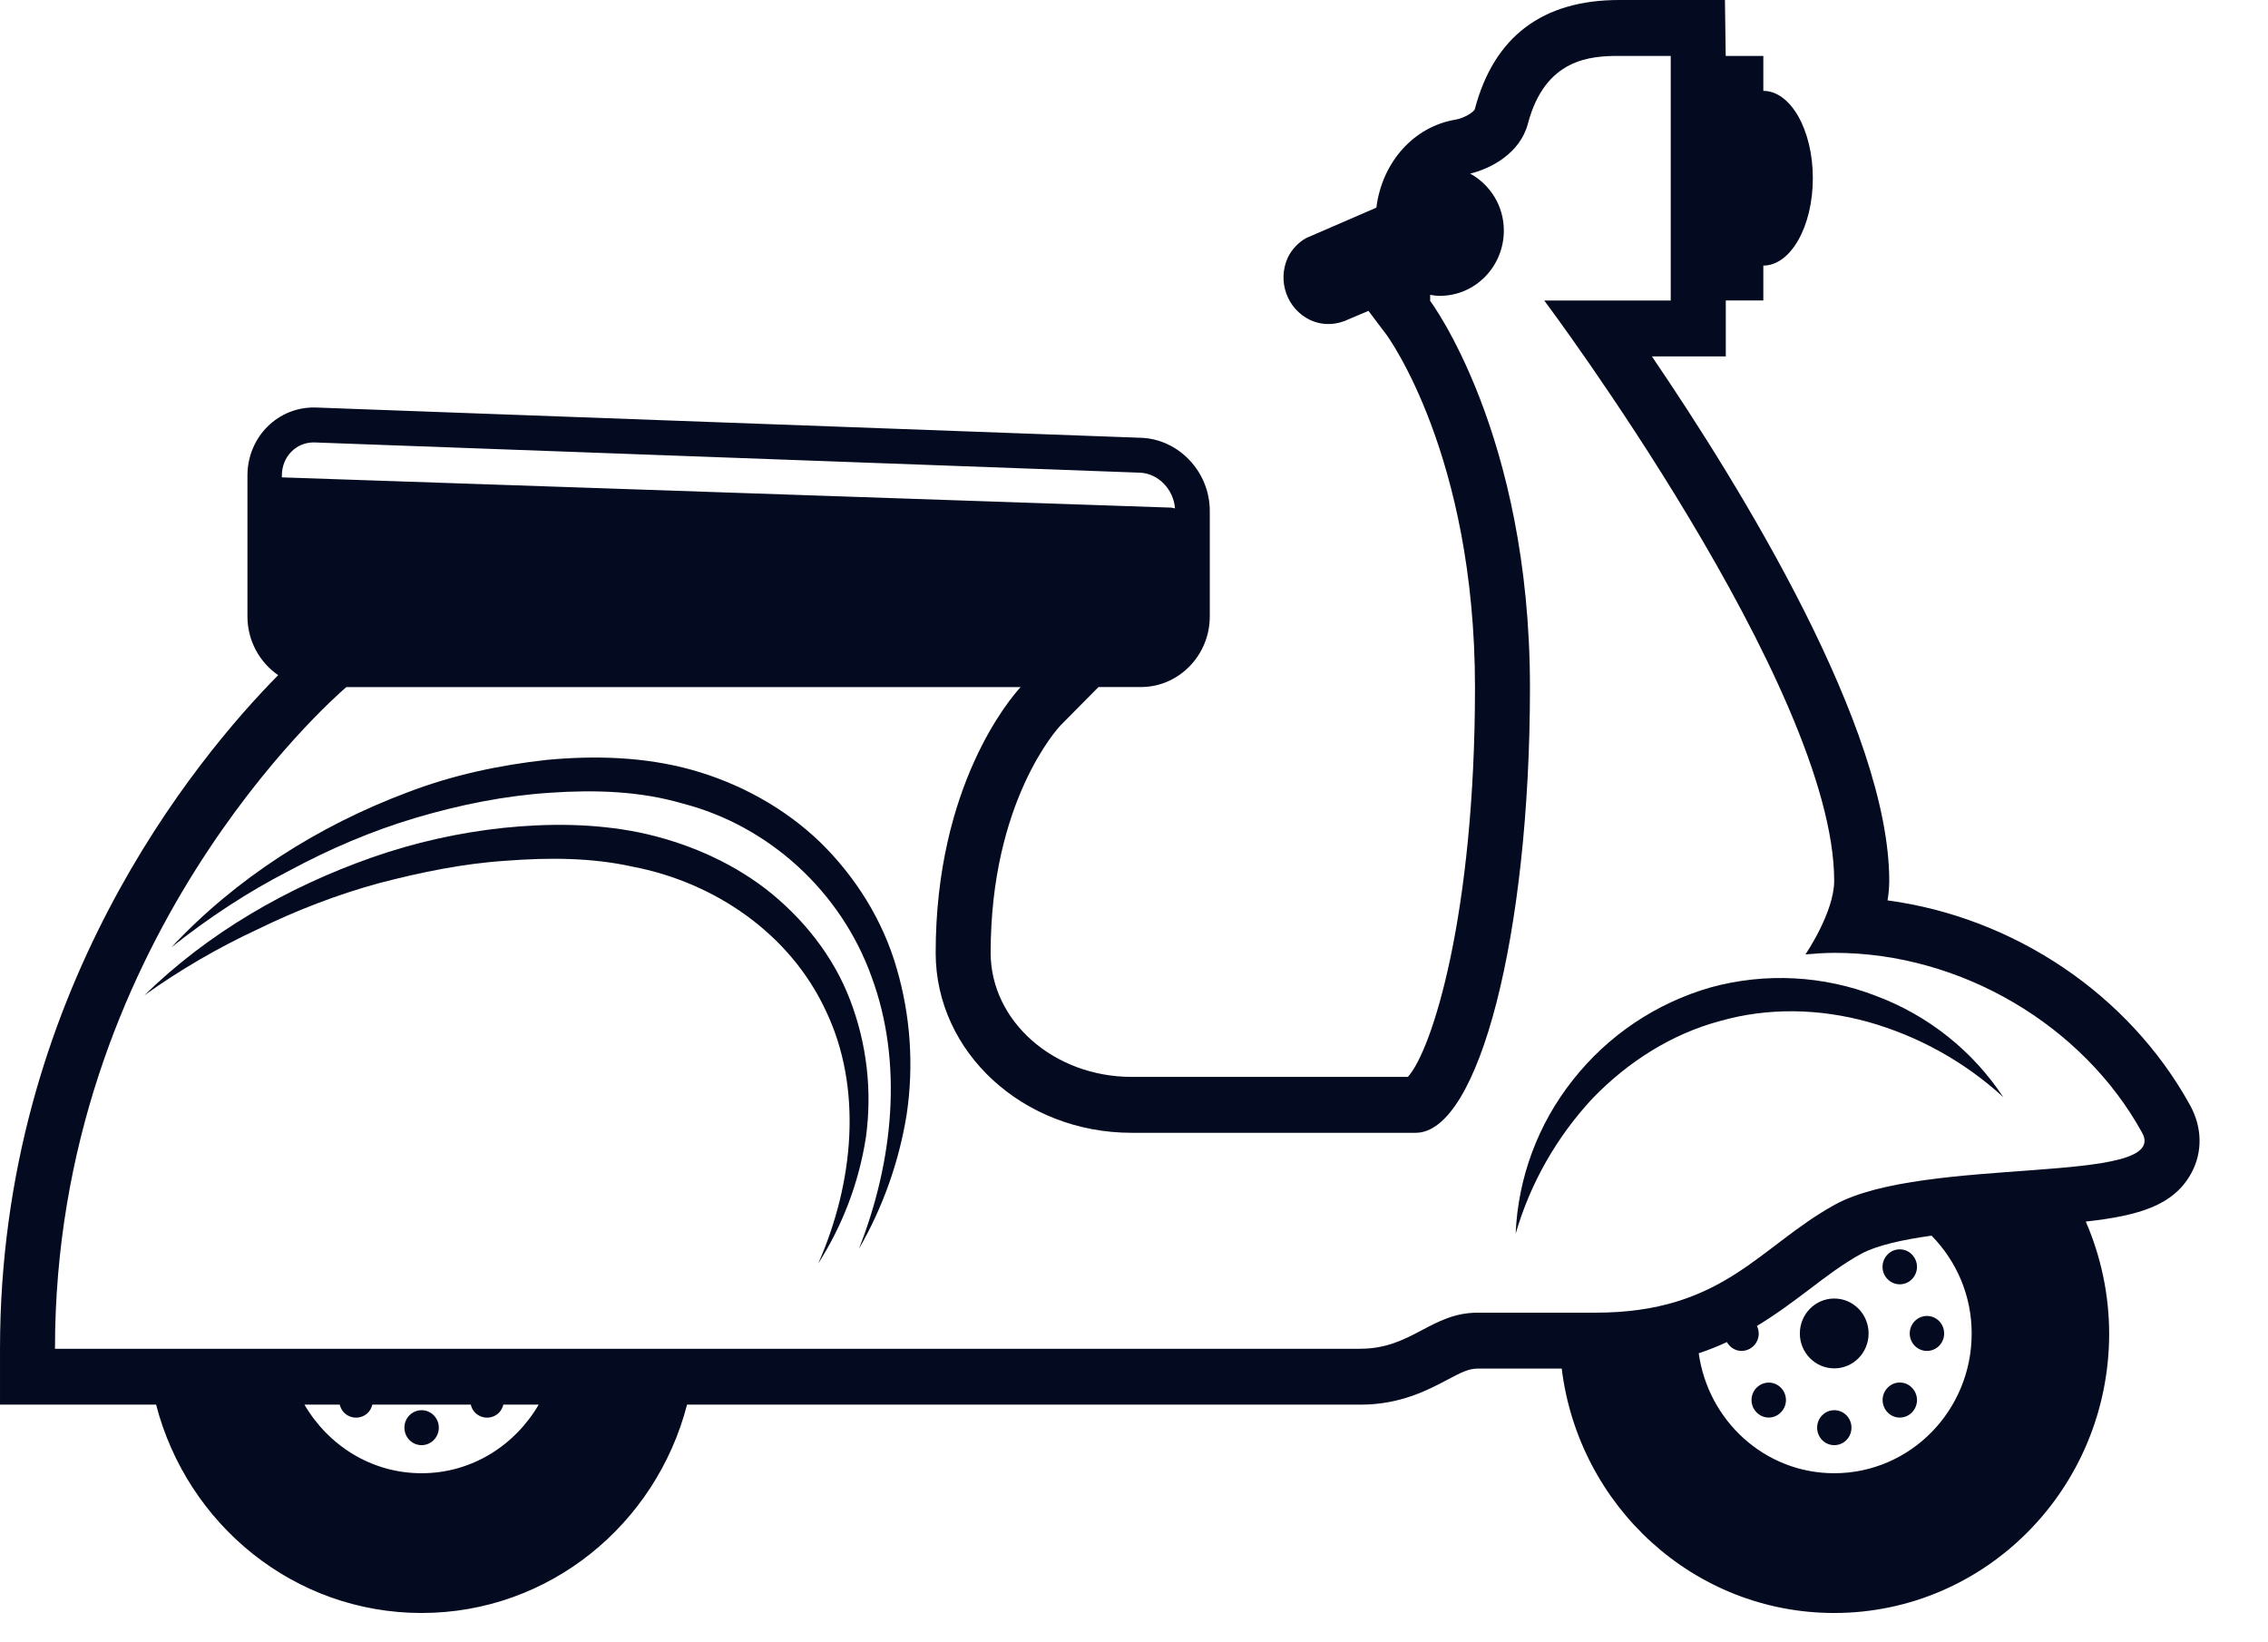  <svg
            width="29"
            height="21"
            viewBox="0 0 29 21"
            fill="none"
            xmlns="http://www.w3.org/2000/svg"
          >
            <path
              d="M5.391 18.479C5.269 18.479 5.171 18.379 5.171 18.255C5.171 18.132 5.269 18.032 5.391 18.032C5.512 18.032 5.611 18.132 5.611 18.255C5.611 18.379 5.512 18.479 5.391 18.479Z"
              fill="#040B20"
            />
            <path
              d="M3.557 8.633C3.321 8.471 3.164 8.195 3.164 7.883V6.081C3.164 5.585 3.559 5.194 4.042 5.211L14.59 5.598C15.074 5.615 15.469 6.035 15.469 6.532V7.883C15.469 8.379 15.073 8.785 14.59 8.785H14.046L13.559 9.277C13.528 9.31 12.667 10.243 12.667 12.183C12.667 13.058 13.476 13.77 14.47 13.77H18.002C18.314 13.426 18.86 11.687 18.86 8.79C18.86 5.816 17.737 4.292 17.726 4.277L17.498 3.975L17.25 4.08C17.098 4.155 16.917 4.169 16.751 4.091C16.457 3.95 16.329 3.594 16.467 3.293C16.517 3.19 16.598 3.104 16.697 3.046L17.599 2.655C17.671 2.078 18.074 1.618 18.615 1.529C18.722 1.511 18.849 1.431 18.858 1.395C19.102 0.469 19.723 0 20.704 0H22.056L22.066 0.715H22.547V1.162C22.896 1.162 23.18 1.661 23.18 2.279C23.18 2.895 22.897 3.396 22.547 3.396V3.842H22.067V4.557H21.122C22.265 6.238 24.157 9.311 24.157 11.263C24.157 11.347 24.149 11.431 24.135 11.513C25.749 11.73 27.222 12.712 28.005 14.135C28.158 14.414 28.165 14.727 28.024 14.992C27.803 15.409 27.359 15.544 26.67 15.62C26.866 16.072 26.968 16.558 26.969 17.051C26.969 19.025 25.395 20.625 23.453 20.625C21.662 20.625 20.186 19.262 19.969 17.5H18.894C18.782 17.5 18.689 17.546 18.508 17.642C18.253 17.777 17.903 17.961 17.397 17.961H8.785C8.389 19.493 7.021 20.625 5.391 20.625C3.759 20.625 2.393 19.493 1.996 17.961H7.62939e-05V17.246C7.62939e-05 12.707 2.515 9.689 3.557 8.633ZM14.979 6.491C14.995 6.492 15.008 6.499 15.024 6.501C15.007 6.259 14.811 6.053 14.575 6.044L4.011 5.657C3.782 5.657 3.604 5.843 3.604 6.081V6.104L14.979 6.491ZM23.453 18.838C24.425 18.838 25.211 18.038 25.211 17.051C25.211 16.561 25.014 16.122 24.698 15.8C24.326 15.852 23.993 15.925 23.795 16.034C23.562 16.162 23.355 16.32 23.135 16.487C22.929 16.643 22.711 16.806 22.465 16.955C22.482 16.988 22.489 17.026 22.488 17.063C22.486 17.101 22.475 17.137 22.455 17.169C22.436 17.201 22.408 17.227 22.375 17.246C22.343 17.264 22.306 17.274 22.268 17.274C22.187 17.274 22.119 17.227 22.081 17.161C21.968 17.213 21.849 17.262 21.721 17.304C21.842 18.17 22.568 18.838 23.453 18.838ZM5.391 18.838C6.032 18.838 6.583 18.483 6.888 17.961H6.436C6.427 17.998 6.409 18.033 6.383 18.061C6.363 18.082 6.339 18.098 6.312 18.11C6.286 18.121 6.257 18.127 6.228 18.127C6.199 18.127 6.17 18.121 6.144 18.11C6.117 18.098 6.093 18.082 6.073 18.061C6.046 18.033 6.028 17.998 6.02 17.961H4.761C4.752 17.998 4.734 18.033 4.708 18.061C4.688 18.082 4.664 18.098 4.637 18.11C4.61 18.121 4.582 18.127 4.553 18.127C4.524 18.127 4.495 18.121 4.468 18.11C4.442 18.098 4.418 18.082 4.397 18.061C4.371 18.033 4.353 17.998 4.344 17.961H3.893C4.198 18.483 4.749 18.838 5.391 18.838ZM17.397 17.246C18.05 17.246 18.302 16.785 18.894 16.785H20.401C22.039 16.785 22.492 15.939 23.46 15.405C24.606 14.773 27.765 15.163 27.391 14.485C26.636 13.111 25.075 12.184 23.46 12.184C23.333 12.184 23.209 12.193 23.085 12.204L23.086 12.203C23.086 12.203 23.453 11.666 23.453 11.263C23.453 8.79 19.746 3.843 19.746 3.843H21.363V0.715H20.704C20.342 0.715 19.757 0.745 19.537 1.581C19.435 1.965 19.058 2.157 18.799 2.22C19.054 2.361 19.229 2.632 19.229 2.948C19.229 3.409 18.863 3.783 18.41 3.783C18.368 3.783 18.327 3.777 18.287 3.77V3.843H18.284C18.284 3.843 19.563 5.54 19.563 8.791C19.563 11.939 18.91 14.485 18.102 14.485H14.47C13.085 14.485 11.964 13.457 11.964 12.184C11.964 10.034 12.925 8.922 13.05 8.786H4.428C4.247 8.941 0.703 12.052 0.703 17.247H17.397V17.246Z"
              fill="#040B20"
            />
            <path
              d="M6.996 9.716C7.603 9.66 8.238 9.675 8.846 9.844C9.451 10.014 10.025 10.325 10.486 10.768C10.941 11.212 11.29 11.771 11.465 12.381C11.642 12.985 11.686 13.621 11.594 14.245C11.497 14.852 11.29 15.437 10.982 15.97C11.425 14.847 11.55 13.586 11.145 12.492C10.753 11.397 9.829 10.559 8.731 10.275C8.185 10.115 7.61 10.097 7.029 10.137C6.451 10.175 5.878 10.291 5.317 10.457C4.756 10.623 4.211 10.857 3.69 11.138C3.162 11.409 2.663 11.738 2.192 12.113C3.018 11.228 4.069 10.56 5.21 10.132C5.781 9.912 6.385 9.783 6.996 9.716Z"
              fill="#040B20"
            />
            <path
              d="M6.436 10.586C7.006 10.527 7.596 10.527 8.177 10.645C8.753 10.767 9.315 11.002 9.792 11.367C10.264 11.735 10.656 12.223 10.87 12.787C11.084 13.346 11.154 13.95 11.072 14.543C10.983 15.118 10.775 15.667 10.462 16.157C10.92 15.119 11.031 13.91 10.56 12.925C10.102 11.938 9.137 11.282 8.089 11.082C7.568 10.966 7.021 10.964 6.474 11.006C5.927 11.041 5.387 11.152 4.853 11.291C4.32 11.436 3.8 11.636 3.3 11.88C2.79 12.117 2.303 12.4 1.846 12.727C2.659 11.93 3.673 11.345 4.754 10.965C5.298 10.774 5.863 10.647 6.436 10.586ZM21.876 12.625C22.575 12.434 23.317 12.473 23.992 12.736C24.656 12.985 25.224 13.437 25.615 14.029C25.122 13.577 24.529 13.248 23.886 13.067C23.261 12.894 22.604 12.881 21.992 13.056C21.378 13.22 20.819 13.574 20.366 14.042C19.906 14.535 19.568 15.128 19.38 15.775C19.41 15.061 19.665 14.374 20.109 13.813C20.558 13.241 21.176 12.825 21.876 12.625Z"
              fill="#040B20"
            />
            <path
              d="M24.639 17.274C24.518 17.274 24.419 17.174 24.419 17.051C24.419 16.927 24.518 16.827 24.639 16.827C24.761 16.827 24.859 16.927 24.859 17.051C24.859 17.174 24.761 17.274 24.639 17.274Z"
              fill="#040B20"
            />
            <path
              d="M24.447 17.744C24.488 17.786 24.512 17.843 24.512 17.902C24.512 17.962 24.488 18.018 24.447 18.061C24.361 18.148 24.222 18.148 24.137 18.061C24.051 17.973 24.05 17.832 24.137 17.744C24.157 17.723 24.181 17.707 24.207 17.695C24.234 17.684 24.263 17.678 24.292 17.678C24.321 17.678 24.349 17.684 24.376 17.695C24.402 17.707 24.427 17.723 24.447 17.744Z"
              fill="#040B20"
            />
            <path
              d="M23.454 18.479C23.333 18.479 23.235 18.379 23.235 18.255C23.235 18.132 23.333 18.032 23.454 18.032C23.576 18.032 23.674 18.132 23.674 18.255C23.674 18.379 23.576 18.479 23.454 18.479Z"
              fill="#040B20"
            />
            <path
              d="M22.771 17.744C22.858 17.832 22.858 17.973 22.771 18.06C22.685 18.148 22.547 18.148 22.461 18.06C22.419 18.018 22.396 17.962 22.396 17.902C22.396 17.843 22.419 17.786 22.461 17.744C22.482 17.724 22.506 17.707 22.532 17.696C22.559 17.685 22.587 17.679 22.616 17.679C22.645 17.679 22.674 17.685 22.701 17.696C22.727 17.707 22.751 17.724 22.771 17.744ZM24.447 16.041C24.488 16.083 24.512 16.14 24.512 16.199C24.512 16.258 24.488 16.315 24.447 16.357C24.361 16.444 24.222 16.444 24.136 16.357C24.094 16.314 24.071 16.258 24.071 16.199C24.071 16.14 24.094 16.083 24.136 16.041C24.156 16.02 24.18 16.003 24.207 15.992C24.233 15.981 24.262 15.975 24.291 15.975C24.32 15.975 24.349 15.981 24.376 15.992C24.402 16.003 24.427 16.02 24.447 16.041Z"
              fill="#040B20"
            />
            <path
              d="M23.454 17.497C23.211 17.497 23.014 17.297 23.014 17.051C23.014 16.804 23.211 16.604 23.454 16.604C23.697 16.604 23.893 16.804 23.893 17.051C23.893 17.297 23.697 17.497 23.454 17.497Z"
              fill="#040B20"
            />
          </svg>